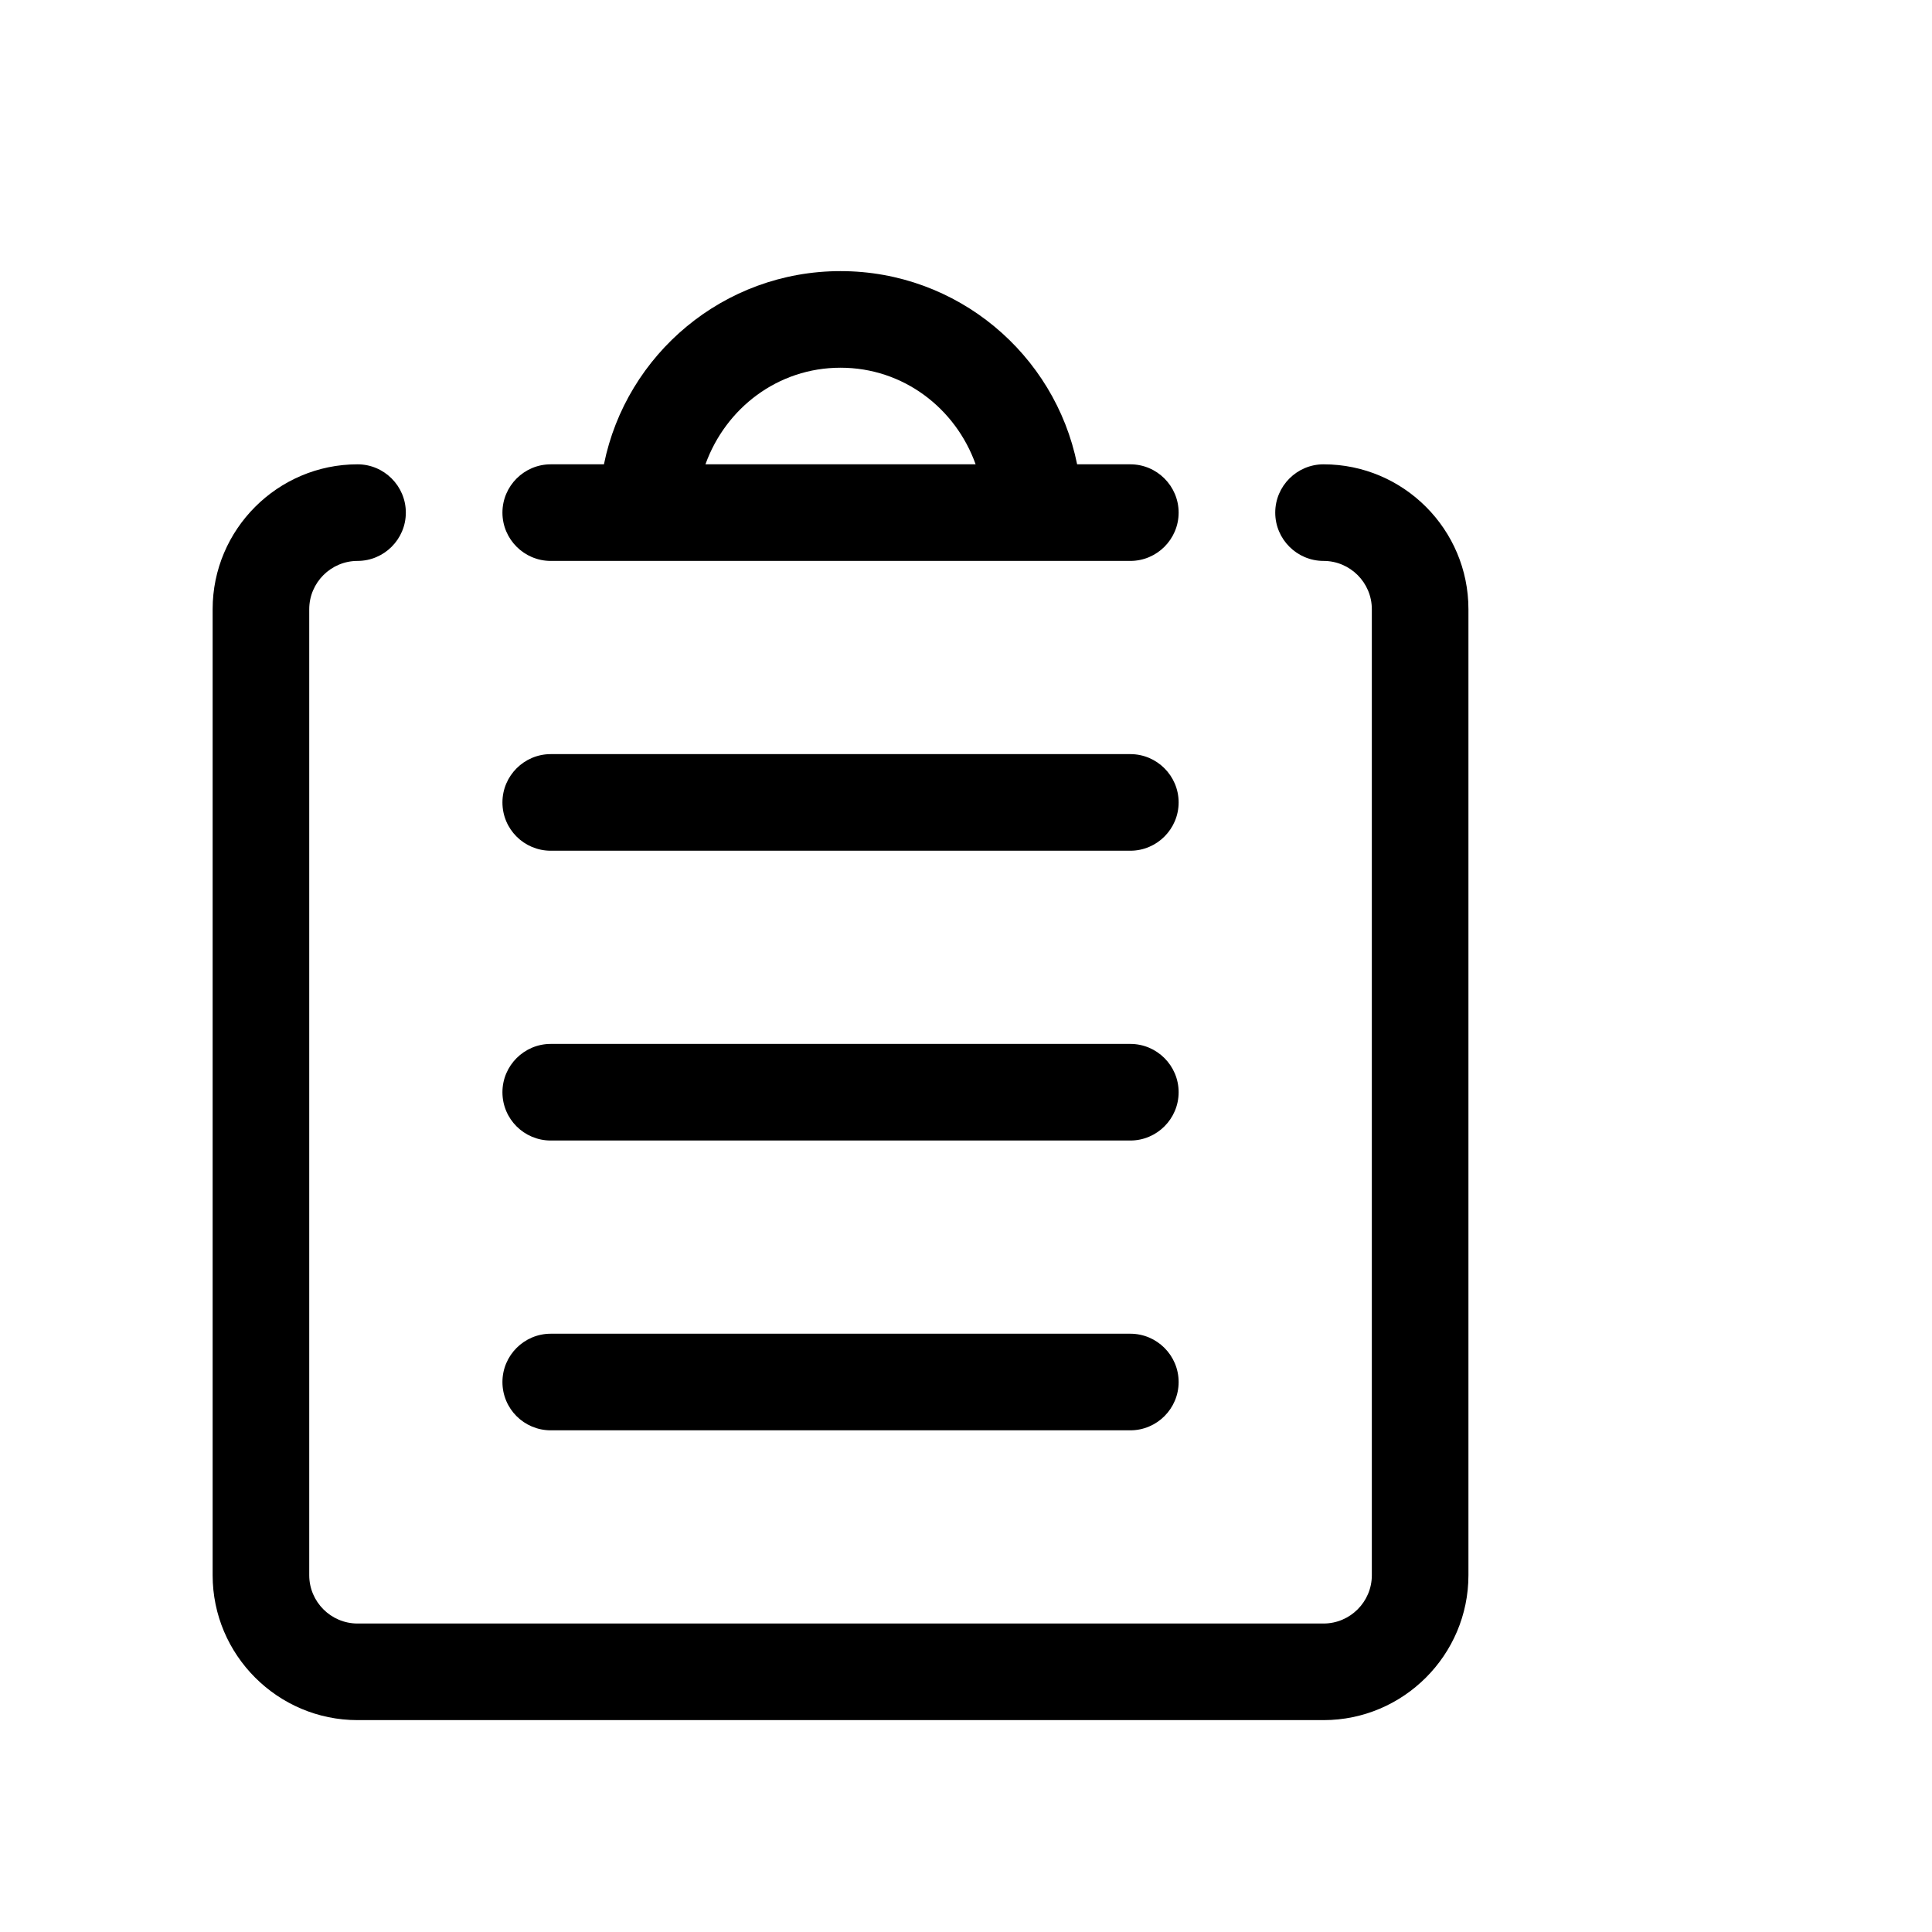 <?xml version="1.0" encoding="utf-8"?>
<!-- Generator: Adobe Illustrator 18.0.0, SVG Export Plug-In . SVG Version: 6.00 Build 0)  -->
<!DOCTYPE svg PUBLIC "-//W3C//DTD SVG 1.1//EN" "http://www.w3.org/Graphics/SVG/1.1/DTD/svg11.dtd">
<svg version="1.1" id="图层_1" xmlns="http://www.w3.org/2000/svg" xmlns:xlink="http://www.w3.org/1999/xlink" x="0px" y="0px"
	 viewBox="0 0 1024 1024" style="enable-background:new 0 0 1024 1024;" xml:space="preserve">
<style type="text/css">
	.st0{fill:#040000;}
	.st1{fill:none;stroke:#040000;stroke-width:45;stroke-linecap:round;stroke-linejoin:round;stroke-miterlimit:10;}
	.st2{fill:none;stroke:#000000;stroke-width:50;stroke-linecap:round;stroke-miterlimit:10;}
	.st3{fill:#231815;}
	.st4{fill:none;}
	.st5{fill-rule:evenodd;clip-rule:evenodd;}
</style>
<g>
	<path d="M291.9,450.9h307.2c14.1,0,25.6-11.5,25.6-25.6c0-14.1-11.5-25.6-25.6-25.6H291.9c-14.1,0-25.6,11.5-25.6,25.6
		C266.3,439.5,277.8,450.9,291.9,450.9L291.9,450.9z M291.9,604.5h307.2c14.1,0,25.6-11.5,25.6-25.6c0-14.1-11.5-25.6-25.6-25.6
		H291.9c-14.1,0-25.6,11.5-25.6,25.6C266.3,593.1,277.8,604.5,291.9,604.5L291.9,604.5z M291.9,758.1h307.2
		c14.1,0,25.6-11.5,25.6-25.6c0-14.1-11.5-25.6-25.6-25.6H291.9c-14.1,0-25.6,11.5-25.6,25.6C266.3,746.7,277.8,758.1,291.9,758.1
		L291.9,758.1z M701.5,246.1c-14.1,0-25.6,11.5-25.6,25.6s11.5,25.6,25.6,25.6c14.1,0,25.6,11.5,25.6,25.6v512
		c0,14.1-11.5,25.6-25.6,25.6h-512c-14.1,0-25.6-11.5-25.6-25.6v-512c0-14.1,11.5-25.6,25.6-25.6c14.1,0,25.6-11.5,25.6-25.6
		s-11.5-25.6-25.6-25.6c-42.3,0-76.8,34.5-76.8,76.8v512c0,42.3,34.5,76.8,76.8,76.8h512c42.3,0,76.8-34.5,76.8-76.8v-512
		C778.3,280.6,743.9,246.1,701.5,246.1L701.5,246.1z M291.9,297.3h307.2c14.1,0,25.6-11.5,25.6-25.6s-11.5-25.6-25.6-25.6h-28.2
		c-11.8-58.4-63.5-102.4-125.4-102.4c-61.9,0-113.6,44-125.4,102.4h-28.2c-14.1,0-25.6,11.5-25.6,25.6S277.8,297.3,291.9,297.3
		L291.9,297.3z M445.5,194.9c33.3,0,61,21.5,71.6,51.2H373.9C384.6,216.4,412.2,194.9,445.5,194.9L445.5,194.9z M445.5,194.9"/>
</g>
<g>
	<rect x="112.9" y="143.7" class="st4" width="665.9" height="768"/>
</g>
</svg>
